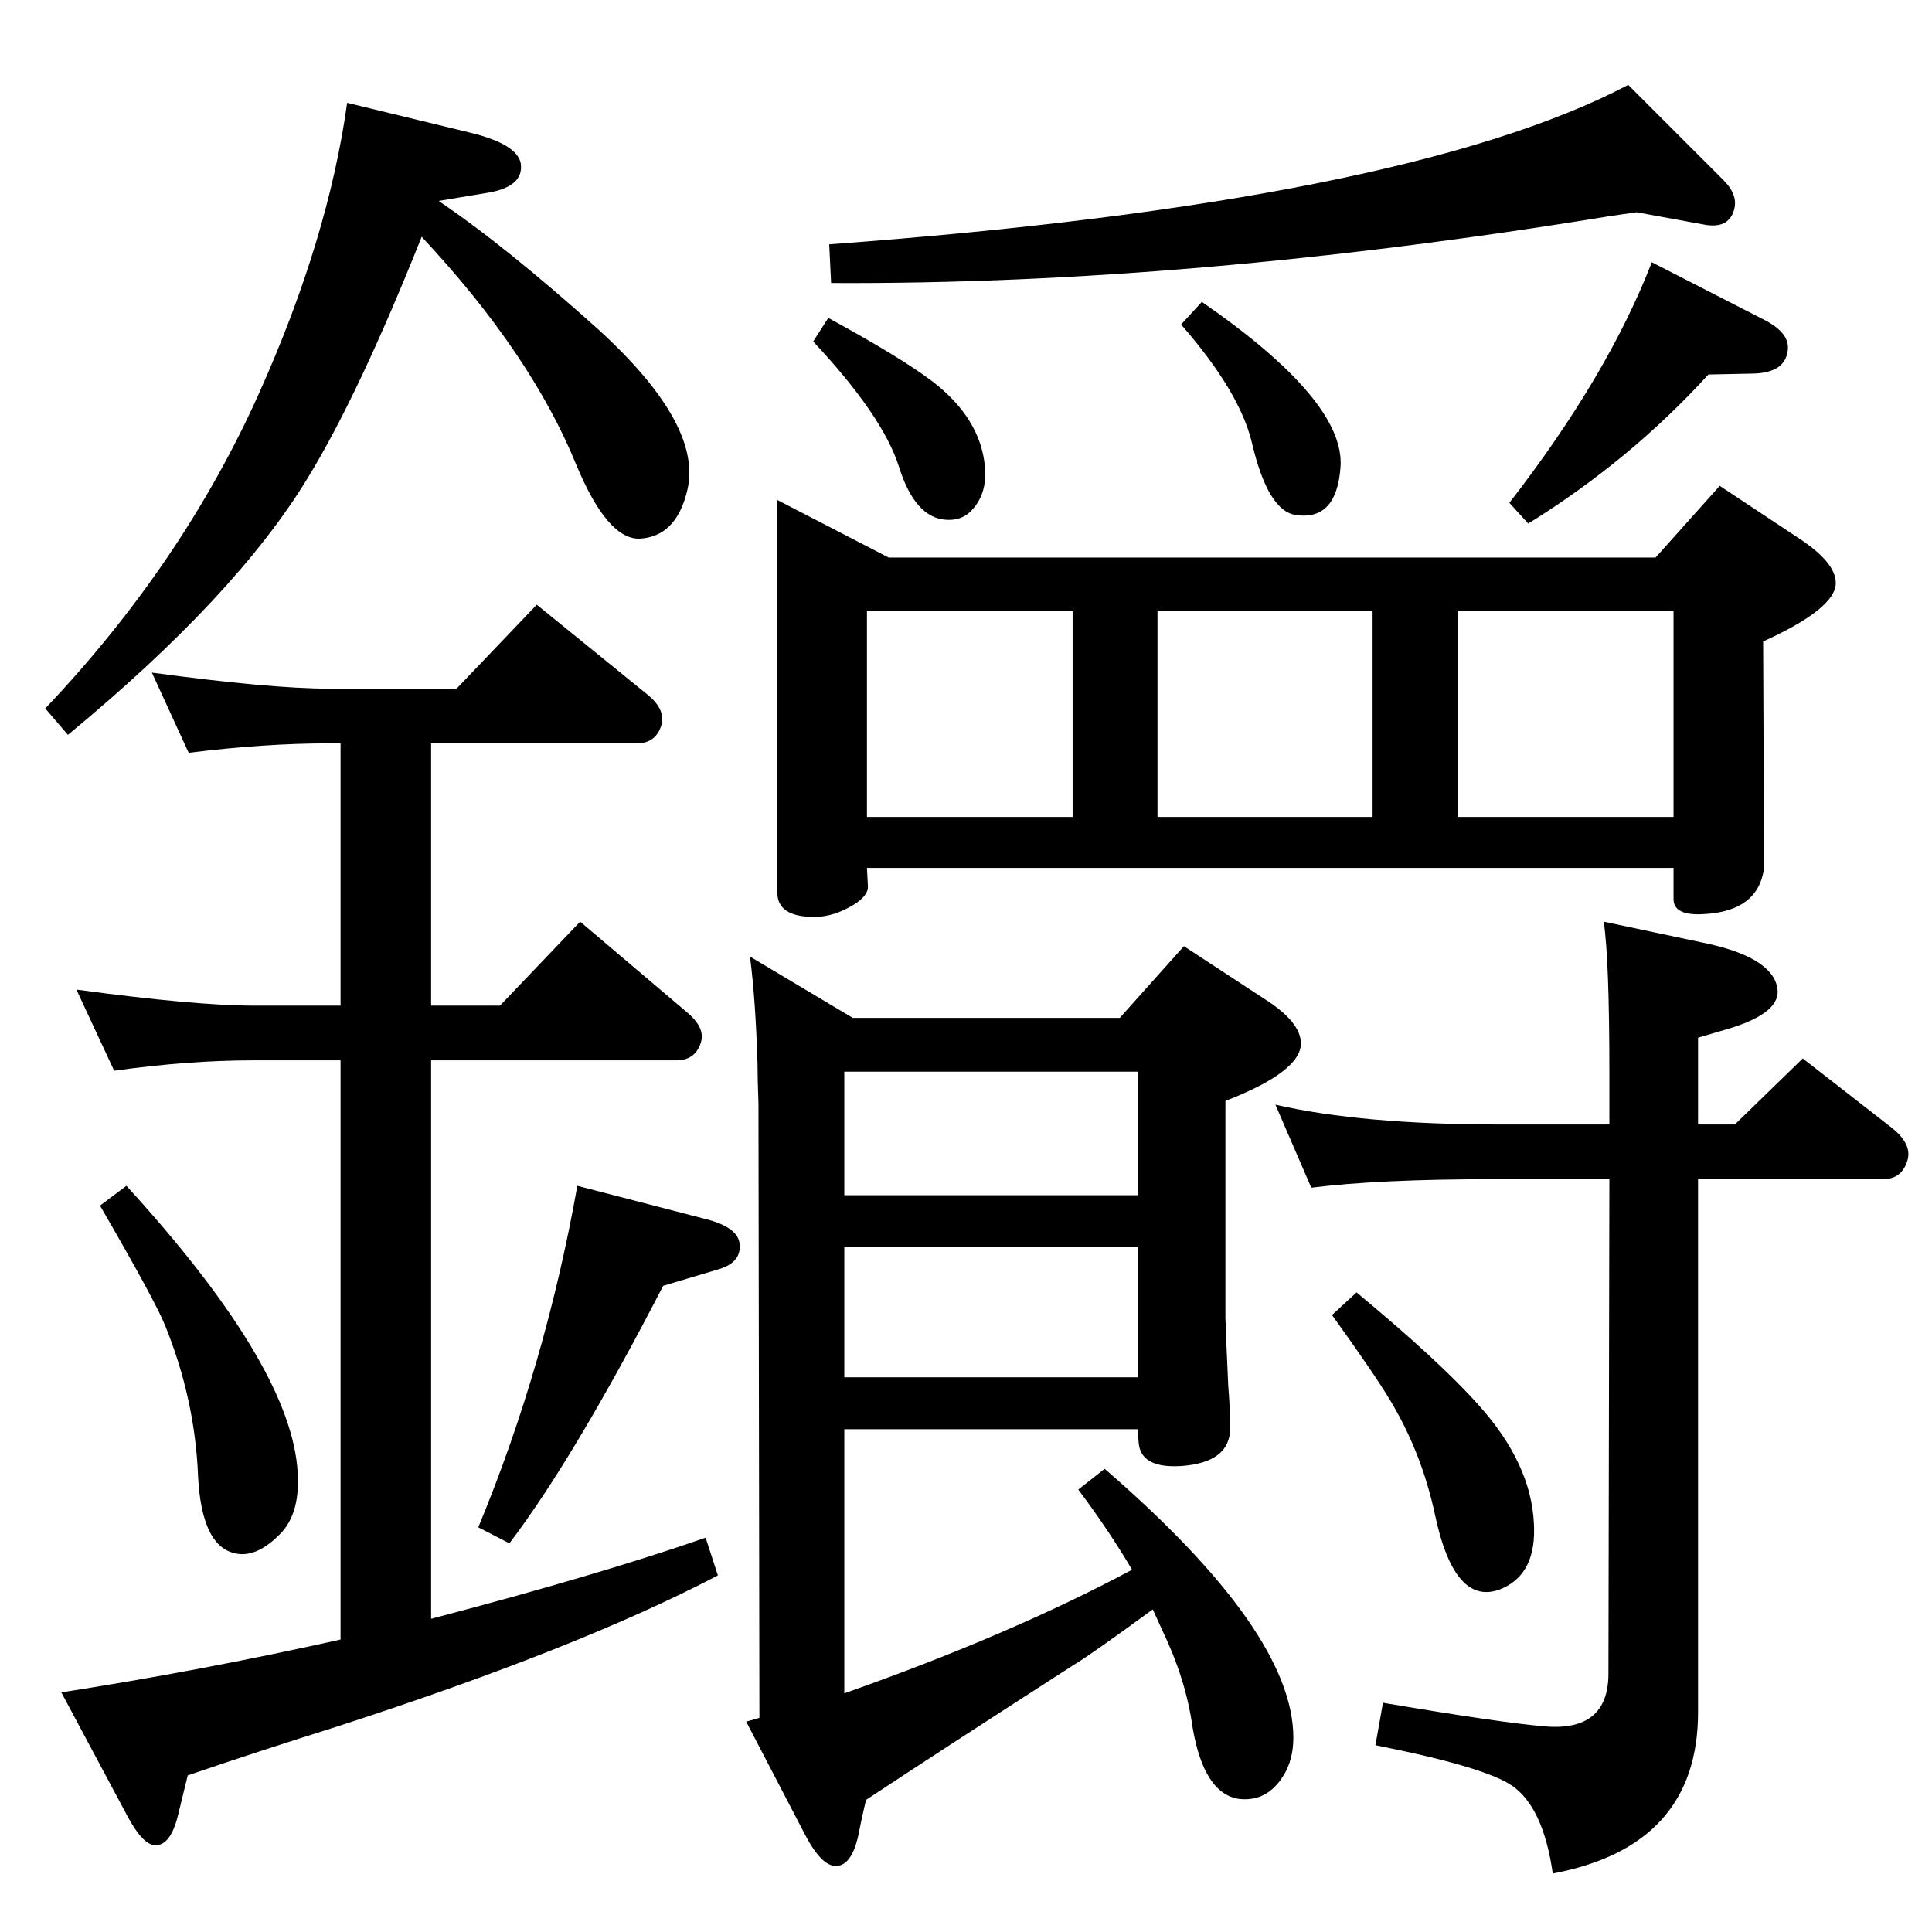 <?xml version="1.0" standalone="no"?>
<!DOCTYPE svg PUBLIC "-//W3C//DTD SVG 1.1//EN" "http://www.w3.org/Graphics/SVG/1.1/DTD/svg11.dtd" >
<svg xmlns="http://www.w3.org/2000/svg" xmlns:xlink="http://www.w3.org/1999/xlink" version="1.1" viewBox="0 0 2048 2048">
  <g transform="matrix(1 0 0 -1 0 2048)">
   <path fill="currentColor"
d="M465 1835q71 -48 169 -136q113 -103 94 -173q-12 -47 -50 -49q-34 -1 -67 78q-48 118 -164 242q-67 -168 -121 -256q-76 -125 -254 -272l-24 28q146 154 227 335q73 163 93 307l132 -32q48 -12 52 -32q4 -26 -39 -32zM361 924h-92q-69 0 -148 -11l-40 86q126 -17 188 -17
h92v278h-12q-69 0 -149 -10l-39 85q126 -17 188 -17h135l85 89l117 -95q20 -16 15 -33q-6 -19 -26 -19h-218v-278h73l85 89l112 -95q21 -17 16 -33q-6 -19 -26 -19h-260v-592q179 47 291 86l13 -40q-147 -77 -403 -160q-89 -28 -159 -52l-10 -41q-8 -34 -25 -33
q-13 1 -29 31l-70 131q148 23 296 56v614zM612 791l139 -36q32 -9 33 -26q2 -20 -24 -27l-57 -17q-94 -182 -163 -273l-33 17q71 171 105 362zM134 791q170 -186 181 -297q5 -50 -19 -73q-26 -26 -49 -19q-33 9 -37 80q-3 82 -35 161q-11 27 -69 127zM1735 1823l-28 -4
q-446 -73 -826 -71l-2 41q611 45 847 169l101 -101q16 -16 11 -32q-6 -20 -32 -15zM1751 1770l121 -62q26 -14 23 -32q-3 -23 -36 -24l-48 -1q-83 -91 -191 -158l-20 22q104 134 151 255zM1274 1728q152 -105 147 -175q-4 -57 -47 -51q-30 4 -47 77q-13 54 -75 125z
M878 1711q77 -42 110 -67q51 -39 56 -90q3 -30 -15 -48q-10 -10 -26 -9q-33 2 -50 56t-91 133zM1755 1457l68 76l83 -55q40 -26 40 -48q0 -27 -77 -62l1 -240q-6 -46 -64 -49q-32 -2 -32 16v33h-855l1 -19q1 -10 -15 -20q-21 -13 -42 -13q-39 0 -39 26v416l118 -61h813z
M1774 1400h-229v-218h229v218zM1227 1182h228v218h-228v-218zM919 1182h218v218h-218v-218zM1706 856v55q0 120 -6 160l104 -22q74 -15 80 -48q5 -26 -50 -43l-34 -10v-92h39l72 70l95 -74q21 -17 16 -34q-6 -20 -26 -20h-196v-565q0 -142 -154 -171q-10 70 -43 93
q-29 20 -145 43l8 45q124 -21 171 -25q68 -6 68 56l1 524h-124q-120 0 -192 -9l-38 88q92 -21 237 -21h117zM1438 678q88 -73 129 -119q56 -62 59 -126q3 -53 -34 -69q-50 -21 -71 79q-14 65 -47 120q-16 27 -62 91zM1200 384q-24 41 -57 85l28 22q200 -173 200 -285
q0 -24 -11 -41q-17 -27 -46 -24q-38 5 -50 77q-7 50 -32 102l-10 22q-67 -49 -84 -59q-146 -94 -220 -143q-5 -21 -7 -32q-7 -38 -25 -38q-15 0 -32 32l-63 121l14 4l-1 651q-1 28 -1 42q-2 68 -8 114l109 -65h283l68 76l84 -55q40 -25 40 -48q0 -30 -80 -61v-230
q0 -7 3 -72q2 -25 2 -45q0 -36 -51 -40q-44 -3 -46 25l-1 14h-311v-280q176 62 305 131zM895 726v-138h311v138h-311zM895 912v-131h311v131h-311z" />
  </g>

</svg>
